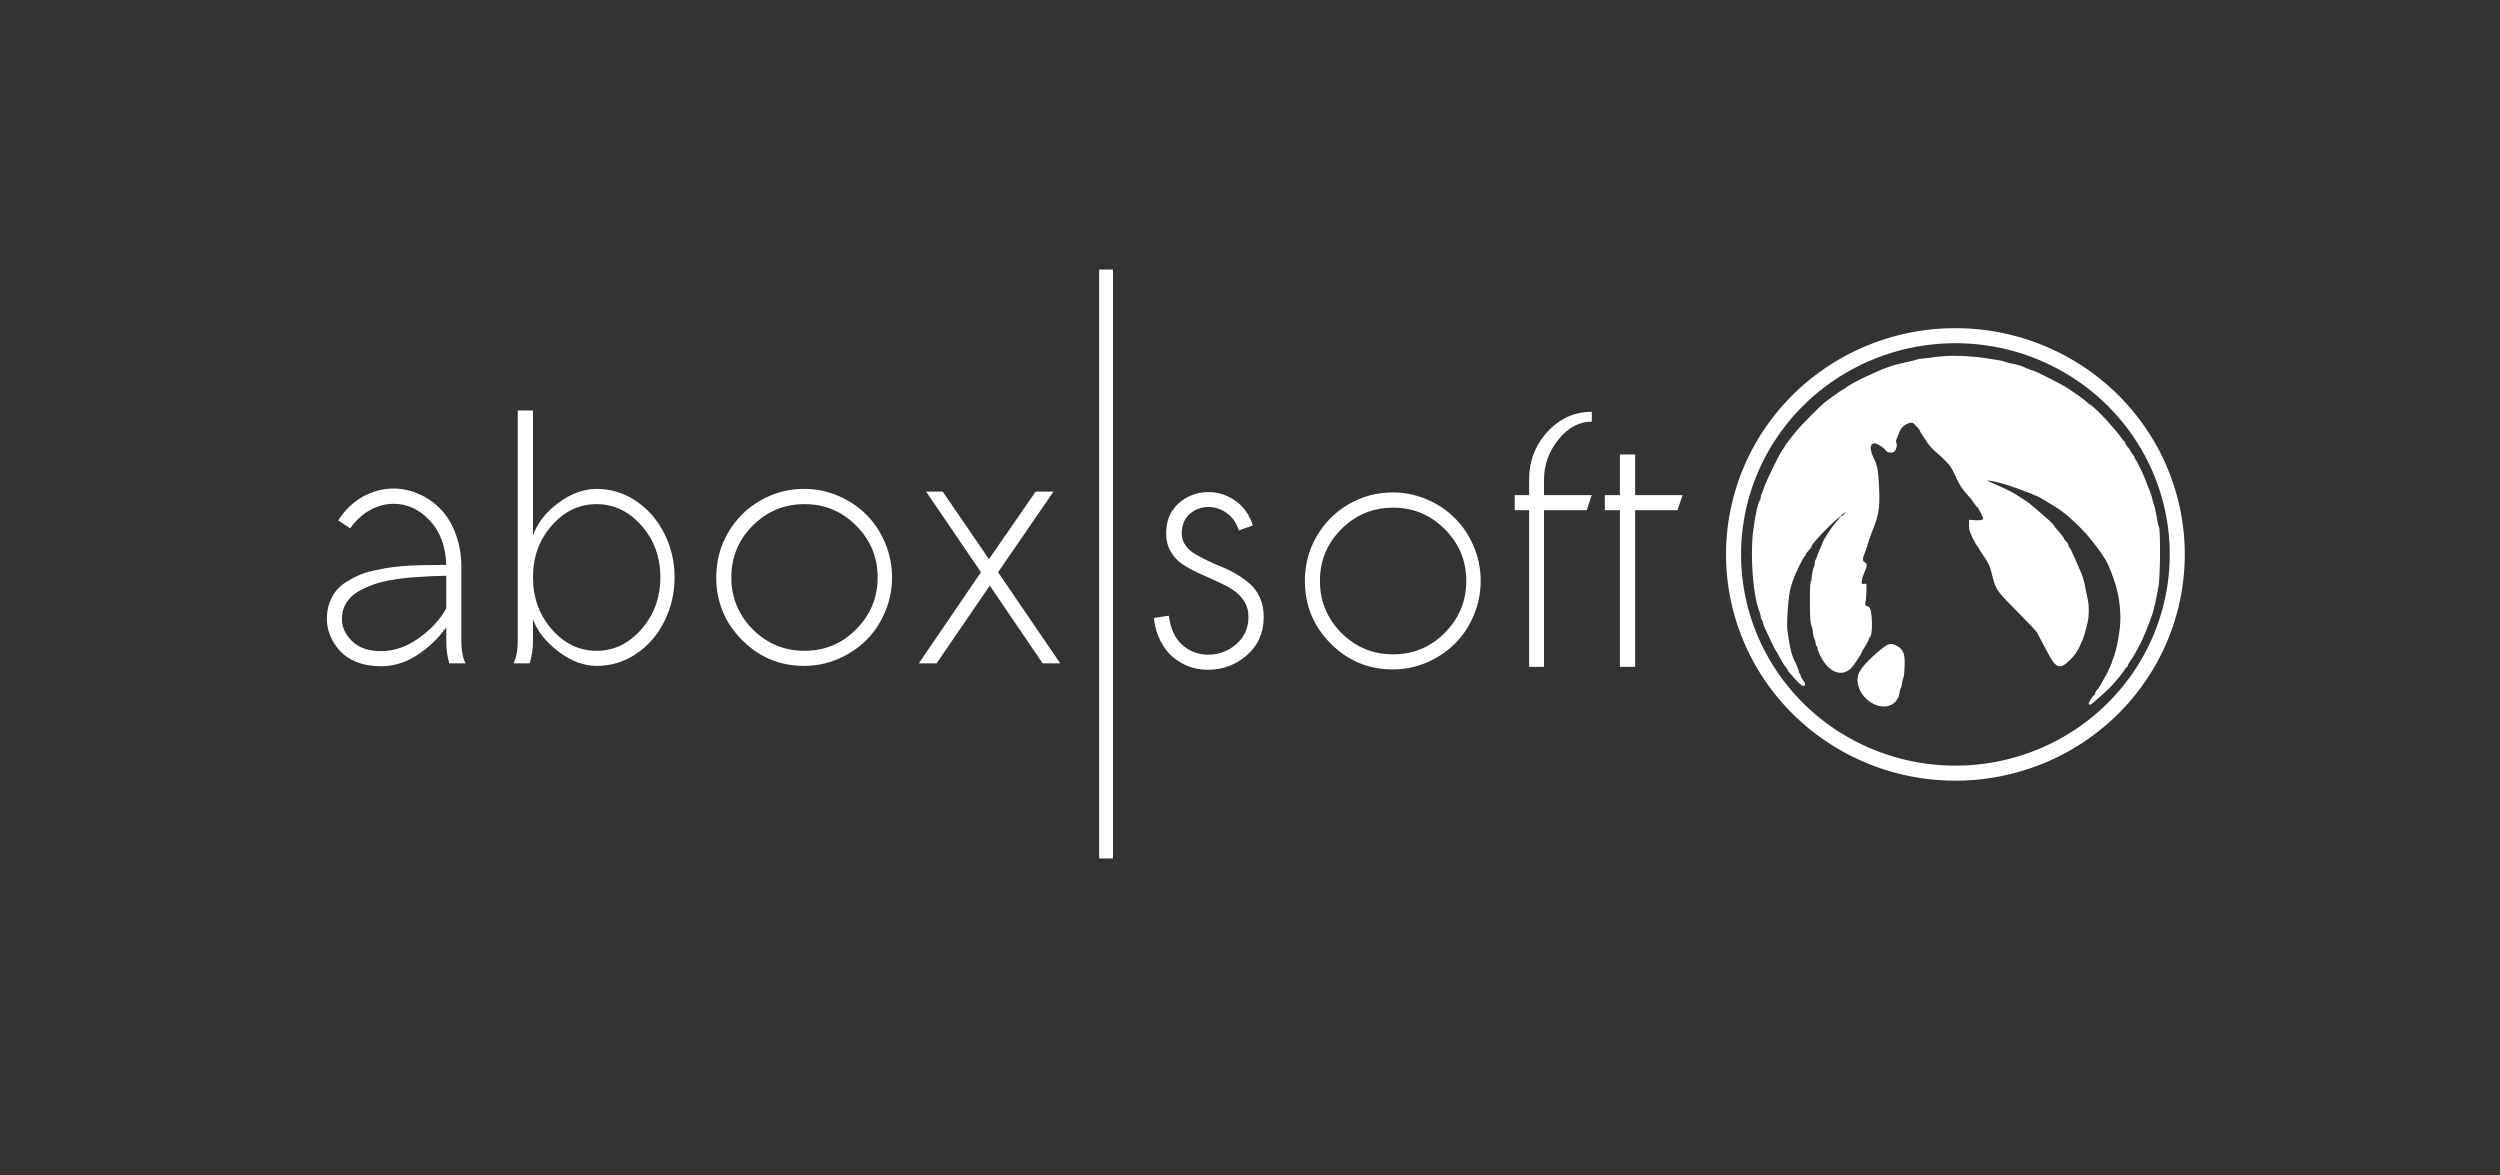 <?xml version="1.0" encoding="UTF-8" standalone="no"?>
<!-- Created with Inkscape (http://www.inkscape.org/) -->

<svg
   xmlns:dc="http://purl.org/dc/elements/1.1/"
   xmlns:cc="http://creativecommons.org/ns#"
   xmlns:rdf="http://www.w3.org/1999/02/22-rdf-syntax-ns#"
   xmlns:svg="http://www.w3.org/2000/svg"
   xmlns="http://www.w3.org/2000/svg"
   xmlns:sodipodi="http://sodipodi.sourceforge.net/DTD/sodipodi-0.dtd"
   xmlns:inkscape="http://www.inkscape.org/namespaces/inkscape"
   inkscape:version="0.91 r13725"
   version="1.1"
   id="svg2"
   viewBox="0 0 4000 1880"
   height="1880"
   width="4000"
   sodipodi:docname="logo_white.svg"
   style="enable-background:new"
   inkscape:export-filename="/home/rafsb/WEB/webtmp/img/abox/logo_dark.png"
   inkscape:export-xdpi="90"
   inkscape:export-ydpi="90">
  <rect x="0" y="0" width="4000" height="1880" fill="#333333" stroke="none"/>
  <defs
     id="defs4">
    <clipPath
       clipPathUnits="userSpaceOnUse"
       id="clipPath4310">
      <ellipse
         style="fill:#ffdd55;fill-opacity:1;stroke:none;stroke-width:32.721;stroke-linejoin:round;stroke-miterlimit:4;stroke-dasharray:none;stroke-dashoffset:0;stroke-opacity:1"
         id="circle4312"
         cx="331.227"
         cy="733.254"
         rx="331.227"
         ry="349.971"
         transform="matrix(0.886,0.463,-0.494,0.869,0,0)" />
    </clipPath>
    <clipPath
       id="clipPath4310-7"
       clipPathUnits="userSpaceOnUse">
      <ellipse
         transform="matrix(0.886,0.463,-0.494,0.869,0,0)"
         ry="349.971"
         rx="331.227"
         cy="733.254"
         cx="331.227"
         id="circle4312-5"
         style="fill:#ffdd55;fill-opacity:1;stroke:none;stroke-width:32.721;stroke-linejoin:round;stroke-miterlimit:4;stroke-dasharray:none;stroke-dashoffset:0;stroke-opacity:1" />
    </clipPath>
  </defs>
  <sodipodi:namedview
     inkscape:window-maximized="1"
     inkscape:window-y="24"
     inkscape:window-x="0"
     inkscape:window-height="714"
     inkscape:window-width="1366"
     showgrid="false"
     inkscape:current-layer="layer1"
     inkscape:document-units="px"
     inkscape:cy="823.98258"
     inkscape:cx="1507.5441"
     inkscape:zoom="0.1767767"
     inkscape:pageshadow="2"
     inkscape:pageopacity="0.0"
     borderopacity="1.0"
     bordercolor="#666666"
     pagecolor="#ffffff"
     id="base"
     inkscape:snap-bbox="true"
     units="px" />
  <g
     inkscape:label="Layer 1"
     inkscape:groupmode="layer"
     id="layer1"
     transform="translate(0,827.638)"
     style="display:inline">
    <path
       inkscape:connector-curvature="0"
       id="path4155-3"
       d="M 3483.61,59.442 A 354.968,349.968 0 0 1 3128.642,409.41 354.968,349.968 0 0 1 2773.675,59.442 354.968,349.968 0 0 1 3128.642,-290.526 354.968,349.968 0 0 1 3483.61,59.442 Z"
       style="display:inline;opacity:1;fill:none;fill-opacity:0;fill-rule:nonzero;stroke:#ffffff;stroke-width:24.064;stroke-linejoin:round;stroke-miterlimit:4;stroke-dasharray:none;stroke-dashoffset:0;stroke-opacity:1;enable-background:new"
       inkscape:export-xdpi="90"
       inkscape:export-ydpi="90" />
    <path
       style="display:inline;opacity:1;fill:#ffffff;fill-opacity:1;fill-rule:nonzero;stroke:#ffffff;stroke-width:16;stroke-linejoin:round;stroke-miterlimit:4;stroke-dasharray:none;stroke-dashoffset:0;stroke-opacity:1;enable-background:new"
       d="m 3006.731,293.669 c -19.159,-5.778 -31.947,-27.846 -24.607,-42.463 4.381,-8.726 22.376,-26.589 38.157,-37.878 4.638,-3.318 4.952,-3.354 9.644,-1.117 8.583,4.093 10.002,7.939 9.477,25.687 -0.254,8.579 -0.989,16.241 -1.635,17.027 -0.646,0.786 -1.633,4.612 -2.192,8.501 -0.56,3.889 -1.514,7.707 -2.121,8.485 -0.607,0.778 -1.545,4.379 -2.084,8.002 -1.761,11.832 -12.021,17.56 -24.639,13.754 z"
       id="path4149-6"
       inkscape:connector-curvature="0"
       inkscape:export-xdpi="90"
       inkscape:export-ydpi="90" />
    <path
       style="display:inline;opacity:1;fill:#ffffff;fill-opacity:1;fill-rule:nonzero;stroke:#ffffff;stroke-width:3;stroke-linejoin:round;stroke-miterlimit:4;stroke-dasharray:none;stroke-dashoffset:0;stroke-opacity:1;enable-background:new"
       d="m 3343.461,298.045 c 0,-2.109 7.255,-12.698 8.7,-12.698 0.676,0 1.23,-1.12 1.23,-2.489 0,-1.369 1.605,-4.215 3.566,-6.323 1.961,-2.109 4.207,-5.284 4.989,-7.057 0.783,-1.772 3.345,-6.404 5.695,-10.293 2.349,-3.889 4.873,-8.494 5.608,-10.234 0.735,-1.74 2.632,-5.837 4.216,-9.105 1.584,-3.268 2.88,-6.522 2.88,-7.23 0,-0.709 0.893,-3.294 1.984,-5.745 4.247,-9.537 9.096,-31.841 11.04,-50.772 2.138,-20.829 -0.354,-45.792 -6.742,-67.529 -4.667,-15.879 -11.688,-33.444 -16.678,-41.719 -4.021,-6.67 -10.366,-15.912 -14.076,-20.506 -2.199,-2.722 -4.465,-5.586 -5.035,-6.364 -14.632,-19.945 -43.627,-47.324 -61.406,-57.983 -1.297,-0.778 -8.44,-5.074 -15.872,-9.546 -7.432,-4.473 -14.055,-8.136 -14.718,-8.14 -0.663,0 -2.818,-0.848 -4.79,-1.874 -1.972,-1.026 -4.845,-2.241 -6.384,-2.7 -1.539,-0.459 -6.31,-2.212 -10.601,-3.896 -27.982,-10.975 -54.219,-17.817 -60.061,-15.663 -2.055,0.758 -0.069,2.066 8.473,5.582 12.322,5.071 33.296,15.176 38.82,18.703 11.644,7.434 20.663,13.393 21.279,14.059 0.39,0.422 5.497,4.752 11.349,9.624 16.029,13.344 28.372,24.698 28.372,26.098 0,0.688 3.511,5.118 7.802,9.845 4.291,4.727 7.802,9.33 7.802,10.229 0,0.899 1.596,3.128 3.546,4.955 1.951,1.827 3.546,4.446 3.546,5.82 0,1.374 0.601,2.869 1.335,3.321 1.314,0.81 4.598,7.31 9.315,18.436 1.319,3.111 3.673,8.521 5.231,12.021 7.705,17.306 8.431,19.587 11.706,36.77 1.26,6.611 2.909,14.735 3.666,18.052 1.833,8.043 1.743,24.153 -0.181,32.486 -4.727,20.469 -6.582,26.285 -12.145,38.085 -4.628,9.818 -8.292,15.169 -15.1,22.056 -16.48,16.674 -21.215,14.855 -36.016,-13.833 -5.61,-10.874 -11.163,-21.363 -12.339,-23.307 -1.176,-1.945 -2.741,-4.808 -3.478,-6.364 -0.737,-1.556 -14.654,-16.193 -30.928,-32.527 -30.71,-30.824 -34.498,-35.858 -38.287,-50.882 -4.409,-17.482 -5.225,-20.153 -7.789,-25.486 -1.496,-3.111 -5.58,-9.675 -9.076,-14.586 -3.495,-4.911 -6.355,-9.447 -6.355,-10.08 0,-0.633 -0.888,-1.885 -1.974,-2.783 -1.085,-0.898 -4.596,-7.009 -7.802,-13.579 -4.651,-9.532 -5.829,-13.506 -5.829,-19.668 l 0,-7.722 8.42,0.72 c 8.462,0.724 14.277,-0.91 14.277,-4.011 0,-2.558 -8.625,-19.508 -9.927,-19.508 -0.648,0 -3.089,-3.023 -5.424,-6.718 -2.335,-3.695 -7.824,-10.517 -12.198,-15.16 -4.88,-5.181 -9.9,-12.557 -12.995,-19.092 -2.773,-5.857 -6.607,-13.824 -8.52,-17.704 -3.684,-7.474 -13.755,-18.496 -26.502,-29.008 -4.245,-3.5 -9.762,-9.228 -12.26,-12.728 -7.026,-9.844 -14.312,-21.34 -14.312,-22.58 0,-0.616 -2.623,-3.815 -5.829,-7.108 -5.047,-5.185 -6.439,-5.889 -10.384,-5.251 -7.728,1.25 -15.392,7.505 -18.242,14.886 -1.405,3.64 -3.489,8.633 -4.63,11.095 -1.533,3.308 -1.704,5.45 -0.656,8.199 1.041,2.729 0.874,5.024 -0.627,8.604 -1.778,4.242 -2.694,4.882 -6.987,4.882 -3.829,0 -5.598,-0.92 -7.86,-4.087 -1.605,-2.248 -6.216,-5.805 -10.245,-7.906 -6.042,-3.149 -7.917,-3.551 -10.696,-2.289 -6.803,3.09 -6.271,12.168 1.655,28.246 4.555,9.239 6.363,21.857 7.322,51.089 0.854,26.041 -1.4,38.281 -11.587,62.932 -2.412,5.836 -6.356,17.375 -7.976,23.334 -0.74,2.722 -1.901,6.223 -2.58,7.778 -5.088,11.655 -5.325,16.761 -0.871,18.784 3.503,1.591 3.686,3.875 0.872,10.915 -0.622,1.556 -2.14,5.374 -3.373,8.485 -2.056,5.186 -2.912,10.1 -2.51,14.408 0.086,0.924 1.833,1.561 3.882,1.414 l 3.725,-0.266 -0.27,12.522 c -0.148,6.887 -0.826,13.98 -1.506,15.764 -1.452,3.808 0.7,7.291 4.962,8.03 2.263,0.393 3.116,2.198 4.233,8.958 2.191,13.253 1.486,34.288 -1.251,37.302 -1.248,1.375 -2.27,3.181 -2.27,4.012 0,0.832 -2.553,5.702 -5.674,10.823 -3.121,5.121 -5.674,9.657 -5.674,10.079 0,1.507 -12.002,19.864 -15.543,23.772 -13.216,14.587 -31.593,9.5 -45.058,-12.473 -3.405,-5.556 -7.491,-15.249 -7.491,-17.768 0,-1.411 -0.638,-2.958 -1.419,-3.439 -0.78,-0.481 -1.419,-2.355 -1.419,-4.165 0,-1.81 -0.954,-5.113 -2.119,-7.341 -1.165,-2.228 -2.123,-6.357 -2.128,-9.176 -0.01,-2.819 -1.09,-7.91 -2.411,-11.314 -1.987,-5.119 -2.416,-11.589 -2.482,-37.437 -0.059,-22.905 0.39,-31.814 1.681,-33.364 0.969,-1.163 1.463,-2.412 1.099,-2.775 -1.039,-1.036 2.115,-18.724 3.606,-20.222 0.735,-0.739 1.336,-3.406 1.336,-5.927 0,-2.521 0.589,-4.947 1.309,-5.39 0.72,-0.444 1.723,-2.683 2.228,-4.975 0.505,-2.292 2.384,-7.217 4.176,-10.944 1.792,-3.727 3.748,-8.342 4.347,-10.257 1.917,-6.127 12.531,-22.698 20.213,-31.559 4.096,-4.725 7.448,-9.115 7.448,-9.756 0,-0.641 0.925,-1.166 2.056,-1.166 1.874,0 9.293,-8.257 9.293,-10.342 0,-7.406 -59.386,50.214 -59.62,57.847 -0.022,0.707 -1.937,3.142 -4.256,5.411 -2.319,2.269 -4.216,4.895 -4.216,5.837 0,0.942 -0.898,2.456 -1.996,3.364 -2.636,2.181 -15.549,28.601 -18.37,37.586 -1.221,3.889 -2.978,9.298 -3.903,12.021 -3.828,11.255 -7.421,60.136 -5.25,71.418 0.599,3.111 1.682,10.112 2.408,15.556 1.623,12.181 5.478,26.011 8.869,31.82 0.681,1.167 1.622,3.076 2.091,4.243 0.469,1.167 1.741,4.127 2.828,6.578 1.087,2.451 1.976,5.436 1.976,6.634 0,1.198 0.638,2.571 1.419,3.052 0.78,0.481 1.419,1.89 1.419,3.132 0,1.242 1.596,4.344 3.546,6.893 1.95,2.549 3.546,5.314 3.546,6.144 0,3.732 -4.63,0.774 -12.274,-7.841 -4.563,-5.143 -9.413,-10.552 -10.778,-12.021 -1.365,-1.469 -2.483,-3.208 -2.483,-3.865 0,-0.657 -1.54,-2.981 -3.421,-5.164 -1.882,-2.183 -5.075,-7.214 -7.095,-11.18 -2.021,-3.966 -5.262,-9.756 -7.203,-12.868 -1.941,-3.111 -4.167,-7.112 -4.948,-8.891 -1.989,-4.536 -12.758,-27.426 -14.135,-30.046 -0.627,-1.192 -1.589,-4.208 -2.138,-6.701 -0.549,-2.493 -1.588,-4.897 -2.308,-5.34 -0.72,-0.444 -1.309,-2.338 -1.309,-4.211 0,-1.872 -0.884,-5.494 -1.964,-8.048 -10.118,-23.927 -15.08,-87.004 -10.1,-128.388 2.76,-22.939 7.704,-45.717 10.535,-48.539 0.841,-0.838 1.529,-3.179 1.529,-5.201 0,-2.022 0.556,-4.282 1.236,-5.021 0.68,-0.739 2.369,-5.162 3.753,-9.829 2.883,-9.72 24.672,-54.279 29.854,-61.052 1.902,-2.486 3.458,-4.956 3.458,-5.488 0,-0.533 1.756,-3.061 3.901,-5.619 2.146,-2.558 7.412,-9.305 11.703,-14.993 8.253,-10.94 42.678,-45.721 51.069,-51.597 2.731,-1.912 8.795,-6.313 13.476,-9.78 4.681,-3.466 10.107,-7.066 12.058,-7.999 1.951,-0.933 4.83,-2.815 6.398,-4.183 1.569,-1.368 6.995,-4.641 12.058,-7.273 5.063,-2.632 10.483,-5.458 12.043,-6.279 1.56,-0.821 5.072,-2.466 7.802,-3.656 2.731,-1.19 9.834,-4.423 15.785,-7.186 13.366,-6.205 26.843,-10.782 40.249,-13.67 13.946,-3.004 23.274,-5.331 24.574,-6.132 0.775,-0.477 6.415,-1.25 12.533,-1.717 6.119,-0.467 11.624,-1.152 12.233,-1.522 0.61,-0.37 8.917,-1.225 18.461,-1.899 18.982,-1.341 45.945,0.085 67.673,3.58 7.412,1.192 16.668,2.651 20.57,3.242 3.901,0.591 8.027,1.654 9.169,2.363 1.142,0.709 4.653,1.756 7.802,2.327 8.503,1.542 17.558,3.945 20.315,5.392 5.127,2.69 12.866,5.758 14.527,5.758 2.986,0 49.955,23.922 57.755,29.416 4.086,2.878 11.108,7.754 15.604,10.836 4.497,3.082 10.306,7.537 12.91,9.899 2.604,2.363 5.925,4.939 7.38,5.724 4.452,2.403 22.492,20.524 33.07,33.22 5.509,6.612 10.369,12.339 10.8,12.728 0.431,0.389 2.374,3.089 4.317,6.001 1.944,2.912 4.013,5.298 4.598,5.303 0.585,0 1.064,0.942 1.064,2.082 0,1.14 1.915,4.247 4.256,6.904 2.341,2.658 4.256,5.268 4.256,5.8 0,0.533 1.596,3.054 3.546,5.604 1.95,2.55 3.546,5.325 3.546,6.169 0,0.843 0.798,2.384 1.773,3.424 0.975,1.04 2.816,4.108 4.091,6.819 1.275,2.711 3.967,8.428 5.984,12.706 2.016,4.278 5.681,13.188 8.143,19.799 2.462,6.612 4.992,13.056 5.622,14.322 0.63,1.265 1.592,4.766 2.138,7.778 0.546,3.013 1.385,6.114 1.865,6.892 1.272,2.063 4.346,15.617 5.85,25.797 0.717,4.855 2.027,10.174 2.911,11.821 2.745,5.114 2.21,79.77 -0.683,95.318 -5.178,27.823 -7.572,37.987 -11.49,48.79 -5.298,14.608 -14.244,36.448 -17.197,41.984 -8.103,15.192 -12.496,22.727 -16.293,27.944 -2.234,3.07 -4.062,6.411 -4.062,7.425 0,1.014 -0.511,1.843 -1.136,1.843 -0.625,0 -2.868,2.731 -4.984,6.07 -2.117,3.338 -5.595,7.992 -7.731,10.342 -2.135,2.35 -6.315,7.251 -9.289,10.891 -4.444,5.44 -15.4,15.567 -33.959,31.391 -1.365,1.164 -2.483,1.467 -2.483,0.672 z"
       id="path4147-0"
       inkscape:connector-curvature="0"
       inkscape:export-xdpi="90"
       inkscape:export-ydpi="90" />
    <path
       inkscape:connector-curvature="0"
       id="path4208"
       style="font-style:normal;font-variant:normal;font-weight:normal;font-stretch:normal;font-size:medium;line-height:125%;font-family:Sawasdee;-inkscape-font-specification:Sawasdee;text-align:start;letter-spacing:0px;word-spacing:0px;writing-mode:lr-tb;text-anchor:start;fill:#ffffff;fill-opacity:1;stroke:none;stroke-width:1px;stroke-linecap:butt;stroke-linejoin:miter;stroke-opacity:1"
       d="m 744.923,233.716 -26.016,0 q -4.878,-15.447 -4.878,-36.313 l 0,-21.409 q -19.512,27.1 -46.882,44.714 -27.1,17.615 -57.451,17.615 -21.951,0 -39.294,-6.775 -17.073,-7.046 -27.1,-18.428 -10.027,-11.382 -15.176,-24.119 -5.149,-13.008 -5.149,-26.287 0,-13.821 4.065,-25.474 4.336,-11.653 10.84,-19.783 6.775,-8.401 17.615,-14.905 11.111,-6.775 21.138,-10.84 10.298,-4.336 25.474,-7.317 15.176,-3.252 26.287,-4.607 11.111,-1.626 27.642,-2.439 16.531,-0.813 26.016,-0.813 9.756,-0.271 24.661,-0.271 l 7.317,0 Q 712.674,31.553 687.471,4.996 662.54,-21.562 629.749,-21.562 q -19.241,0 -37.668,10.027 -18.157,10.027 -31.707,29.268 L 541.134,4.996 q 16.531,-25.474 39.836,-38.21 23.306,-12.737 48.779,-12.737 20.596,0 39.565,8.401 19.241,8.13 34.416,23.306 15.176,14.905 24.39,38.481 9.485,23.577 10.027,52.031 l 0,121.135 q 0,23.577 6.775,36.313 z M 609.696,214.205 q 31.165,0 60.432,-20.867 29.268,-20.867 43.901,-47.695 l 0,-52.031 q -12.737,0.271 -21.409,0.542 -8.401,0.271 -23.306,1.355 -14.634,0.813 -24.932,2.168 -10.298,1.084 -24.119,3.794 -13.55,2.71 -23.035,6.233 -9.485,3.252 -19.783,8.672 -10.027,5.149 -16.26,11.653 -6.233,6.233 -10.298,15.176 -3.794,8.943 -3.794,19.512 0,19.512 16.26,35.5 16.26,15.989 46.34,15.989 z"
       inkscape:export-xdpi="90"
       inkscape:export-ydpi="90" />
    <path
       inkscape:connector-curvature="0"
       id="path4210"
       style="font-style:normal;font-variant:normal;font-weight:normal;font-stretch:normal;font-size:medium;line-height:125%;font-family:Sawasdee;-inkscape-font-specification:Sawasdee;text-align:start;letter-spacing:0px;word-spacing:0px;writing-mode:lr-tb;text-anchor:start;fill:#ffffff;fill-opacity:1;stroke:none;stroke-width:1px;stroke-linecap:butt;stroke-linejoin:miter;stroke-opacity:1"
       d="m 847.63,233.716 -26.016,0 q 6.775,-13.55 6.775,-36.313 l 0,-368.284 24.39,0 0,200.266 q 10.027,-29.539 40.107,-52.031 30.352,-22.764 61.787,-22.764 34.416,0 63.142,19.512 28.726,19.241 44.985,51.76 16.531,32.52 16.531,70.188 0,37.939 -16.531,70.73 -16.26,32.52 -44.985,51.76 -28.726,19.241 -63.142,19.241 -30.894,0 -61.245,-23.035 -30.352,-23.306 -40.649,-51.489 l 0,34.146 q 0,18.428 -5.149,36.313 z M 882.86,13.125 q -30.081,34.146 -30.081,82.925 0,48.779 30.081,83.196 30.081,34.417 71.814,34.417 41.191,0 71.543,-34.417 30.352,-34.688 30.352,-83.196 0,-48.779 -30.352,-82.925 -30.352,-34.146 -71.543,-34.146 -41.733,0 -71.814,34.146 z"
       inkscape:export-xdpi="90"
       inkscape:export-ydpi="90" />
    <path
       inkscape:connector-curvature="0"
       id="path4212"
       style="font-style:normal;font-variant:normal;font-weight:normal;font-stretch:normal;font-size:medium;line-height:125%;font-family:Sawasdee;-inkscape-font-specification:Sawasdee;text-align:start;letter-spacing:0px;word-spacing:0px;writing-mode:lr-tb;text-anchor:start;fill:#ffffff;fill-opacity:1;stroke:none;stroke-width:1px;stroke-linecap:butt;stroke-linejoin:miter;stroke-opacity:1"
       d="m 1286.644,-45.41 q 28.454,0 54.47,11.111 26.016,11.111 44.985,30.081 18.97,18.97 30.081,45.256 11.111,26.287 11.111,55.012 0,28.997 -11.111,55.283 -11.111,26.287 -30.081,45.256 -18.97,18.699 -44.985,30.081 -26.016,11.111 -54.47,11.111 -58.264,0 -99.456,-41.462 -41.191,-41.462 -41.191,-100.269 0,-38.481 18.699,-71.001 18.97,-32.791 51.218,-51.489 32.52,-18.97 70.73,-18.97 z M 1170.116,96.05 q 0,48.508 34.145,83.196 34.417,34.417 82.925,34.417 48.508,0 82.654,-34.417 34.416,-34.688 34.416,-83.196 0,-48.237 -34.416,-82.654 -34.145,-34.417 -82.654,-34.417 -48.508,0 -82.925,34.417 -34.145,34.417 -34.145,82.654 z"
       inkscape:export-xdpi="90"
       inkscape:export-ydpi="90" />
    <path
       inkscape:connector-curvature="0"
       id="path4214"
       style="font-style:normal;font-variant:normal;font-weight:normal;font-stretch:normal;font-size:medium;line-height:125%;font-family:Sawasdee;-inkscape-font-specification:Sawasdee;text-align:start;letter-spacing:0px;word-spacing:0px;writing-mode:lr-tb;text-anchor:start;fill:#ffffff;fill-opacity:1;stroke:none;stroke-width:1px;stroke-linecap:butt;stroke-linejoin:miter;stroke-opacity:1"
       d="m 1481.761,-41.074 26.558,0 73.982,108.127 74.795,-108.127 28.455,0 -88.616,128.994 99.456,145.796 -28.184,0 -84.551,-124.387 -85.093,124.387 -28.455,0 99.456,-145.796 -87.803,-128.994 z"
       inkscape:export-xdpi="90"
       inkscape:export-ydpi="90" />
    <path
       inkscape:connector-curvature="0"
       id="path4217"
       style="font-style:normal;font-variant:normal;font-weight:normal;font-stretch:normal;font-size:555px;line-height:125%;font-family:SAWASDEE;-inkscape-font-specification:'SAWASDEE, Normal';text-align:start;letter-spacing:0px;word-spacing:0px;writing-mode:lr-tb;text-anchor:start;fill:#ffffff;fill-opacity:1;stroke:none;stroke-width:1px;stroke-linecap:butt;stroke-linejoin:miter;stroke-opacity:1"
       d="m 2004.594,13.091 -22.493,7.859 q -5.691,-18.157 -19.241,-27.642 -13.55,-9.756 -28.997,-9.756 -17.886,0 -30.623,11.382 -12.466,11.382 -12.466,30.894 0,10.298 5.691,18.699 5.691,8.401 14.905,13.821 9.214,5.42 20.867,11.111 11.924,5.691 24.119,10.569 12.195,4.878 23.848,12.195 11.924,7.317 21.138,15.718 9.214,8.401 14.905,21.68 5.691,13.279 5.691,29.81 0,37.668 -26.829,61.245 -26.829,23.306 -62.329,23.306 -15.447,0 -29.539,-4.878 -14.092,-5.149 -26.016,-14.905 -11.924,-9.756 -20.325,-26.016 -8.401,-16.26 -10.84,-37.126 l 24.119,-3.523 q 3.794,30.894 21.409,46.611 17.886,15.718 41.733,15.718 25.203,0 44.714,-16.802 19.512,-17.073 19.512,-43.63 0,-14.634 -7.317,-25.745 -7.317,-11.382 -18.97,-18.428 -11.382,-7.046 -25.474,-13.279 -14.092,-6.233 -28.184,-12.737 -14.092,-6.504 -25.745,-14.092 -11.382,-7.859 -18.699,-20.325 -7.317,-12.737 -7.317,-28.997 0,-30.352 20.054,-48.237 20.325,-17.886 47.966,-17.886 22.764,0 42.546,13.821 19.783,13.55 28.184,39.565 z"
       inkscape:export-xdpi="90"
       inkscape:export-ydpi="90" />
    <path
       inkscape:connector-curvature="0"
       id="path4219"
       style="font-style:normal;font-variant:normal;font-weight:normal;font-stretch:normal;font-size:555px;line-height:125%;font-family:SAWASDEE;-inkscape-font-specification:'SAWASDEE, Normal';text-align:start;letter-spacing:0px;word-spacing:0px;writing-mode:lr-tb;text-anchor:start;fill:#ffffff;fill-opacity:1;stroke:none;stroke-width:1px;stroke-linecap:butt;stroke-linejoin:miter;stroke-opacity:1"
       d="m 2228.436,-39.753 q 28.455,0 54.47,11.111 26.016,11.111 44.985,30.081 18.97,18.97 30.081,45.256 11.111,26.287 11.111,55.012 0,28.997 -11.111,55.283 -11.111,26.287 -30.081,45.256 -18.97,18.699 -44.985,30.081 -26.016,11.111 -54.47,11.111 -58.264,0 -99.456,-41.462 -41.191,-41.462 -41.191,-100.269 0,-38.481 18.699,-71.001 18.97,-32.791 51.218,-51.489 32.52,-18.97 70.73,-18.97 z M 2111.908,101.707 q 0,48.508 34.145,83.196 34.416,34.417 82.925,34.417 48.508,0 82.654,-34.417 34.416,-34.688 34.416,-83.196 0,-48.237 -34.416,-82.654 -34.145,-34.417 -82.654,-34.417 -48.508,0 -82.925,34.417 -34.145,34.417 -34.145,82.654 z"
       inkscape:export-xdpi="90"
       inkscape:export-ydpi="90" />
    <path
       inkscape:connector-curvature="0"
       id="path4221"
       style="font-style:normal;font-variant:normal;font-weight:normal;font-stretch:normal;font-size:555px;line-height:125%;font-family:SAWASDEE;-inkscape-font-specification:'SAWASDEE, Normal';text-align:start;letter-spacing:0px;word-spacing:0px;writing-mode:lr-tb;text-anchor:start;fill:#ffffff;fill-opacity:1;stroke:none;stroke-width:1px;stroke-linecap:butt;stroke-linejoin:miter;stroke-opacity:1"
       d="m 2446.588,239.373 0,-250.671 -23.035,0 0,-24.119 23.035,0 0,-24.39 q 0,-44.985 29.268,-76.963 29.538,-31.978 71.001,-31.978 l 0,15.718 q -30.352,0 -53.386,28.726 -23.035,28.455 -23.035,64.497 l 0,24.39 76.421,0 -8.13,24.119 -68.291,0 0,250.671 -23.848,0 z"
       inkscape:export-xdpi="90"
       inkscape:export-ydpi="90" />
    <path
       inkscape:connector-curvature="0"
       id="path4223"
       style="font-style:normal;font-variant:normal;font-weight:normal;font-stretch:normal;font-size:555px;line-height:125%;font-family:SAWASDEE;-inkscape-font-specification:'SAWASDEE, Normal';text-align:start;letter-spacing:0px;word-spacing:0px;writing-mode:lr-tb;text-anchor:start;fill:#ffffff;fill-opacity:1;stroke:none;stroke-width:1px;stroke-linecap:butt;stroke-linejoin:miter;stroke-opacity:1"
       d="m 2616.232,239.373 -24.39,0 0,-250.671 -24.119,0 0,-24.119 24.119,0 0,-65.039 24.39,0 0,65.039 75.879,0 -8.13,24.119 -67.749,0 0,250.671 z"
       inkscape:export-xdpi="90"
       inkscape:export-ydpi="90" />
    <path
       style="opacity:1;fill:#ffffff;fill-opacity:1;stroke:none;stroke-width:5.791;stroke-linecap:round;stroke-linejoin:round;stroke-miterlimit:4;stroke-dasharray:none;stroke-opacity:1"
       d="m 1759.616,-396.34 20.24,0 c 0.545,0 0.984,0.439 0.984,0.984 l 0,940.24 c 0,0.545 -0.439,0.984 -0.984,0.984 l -20.24,0 c -0.545,0 -0.984,-0.439 -0.984,-0.984 l 0,-940.24 c 0,-0.545 0.439,-0.984 0.984,-0.984 z"
       id="rect4440"
       inkscape:export-xdpi="90"
       inkscape:export-ydpi="90" />
  </g>
</svg>
